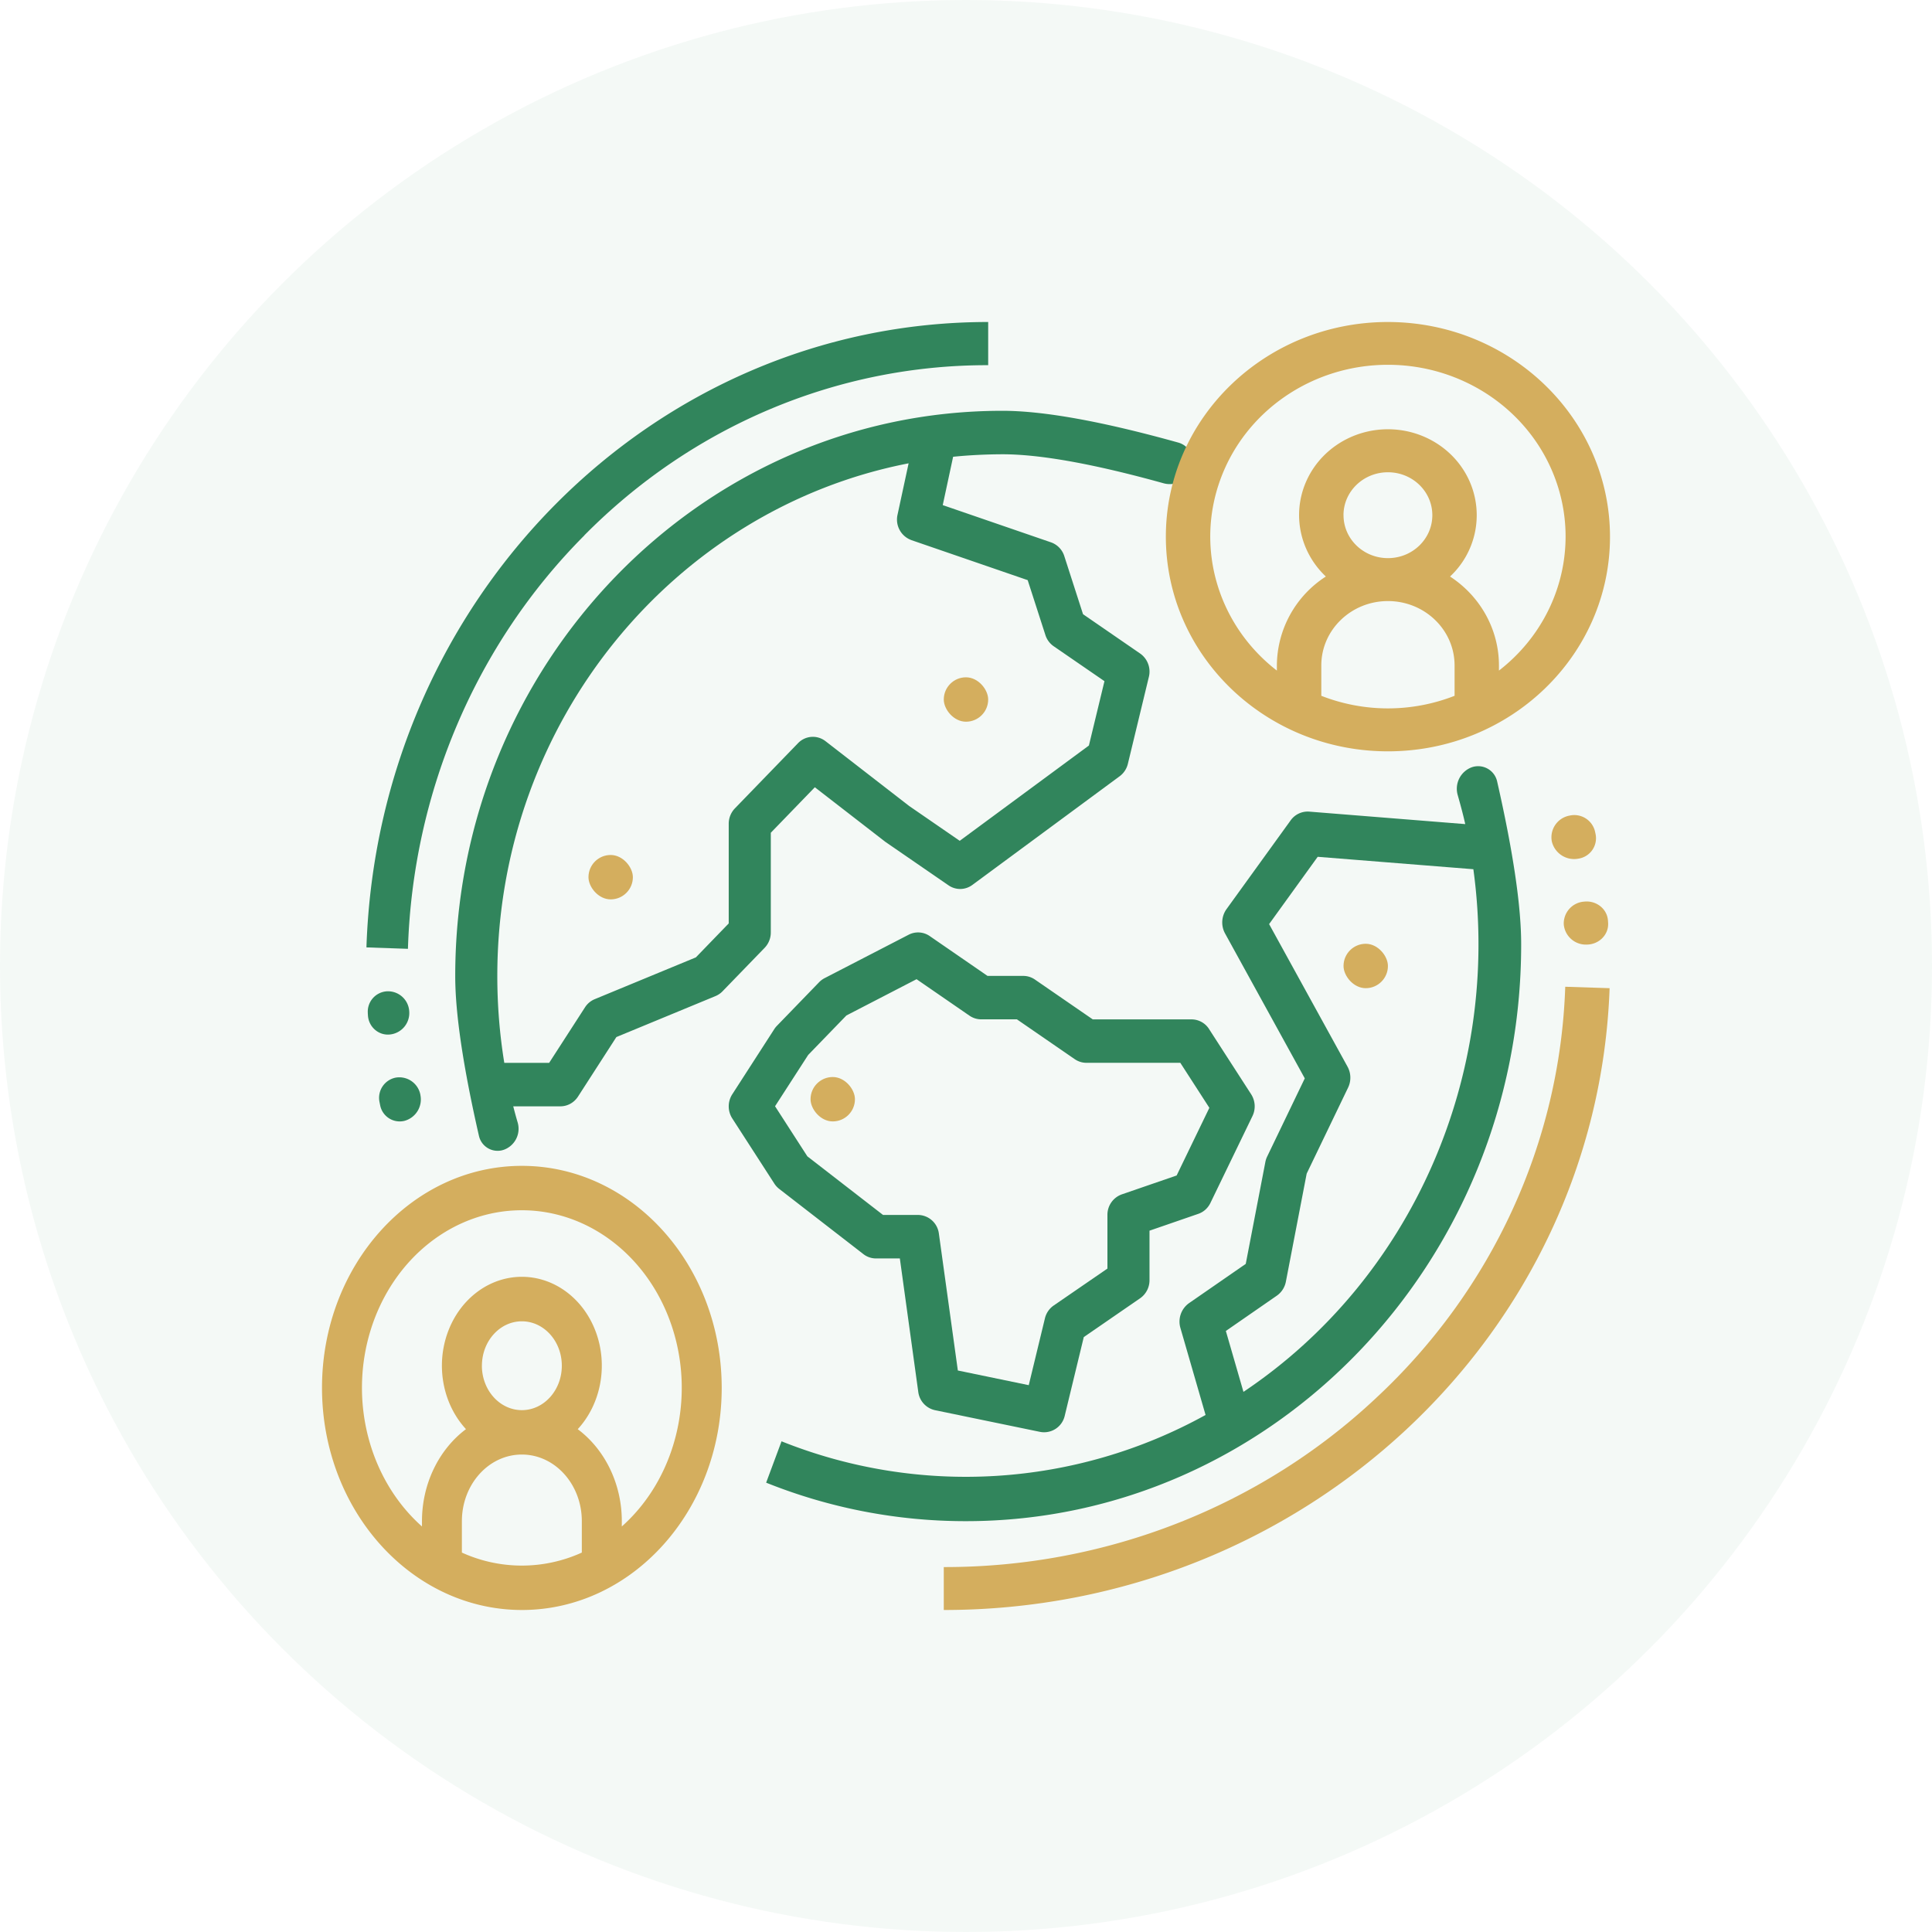 <svg width="54" height="54" viewBox="0 0 54 54" xmlns="http://www.w3.org/2000/svg">
    <g fill="none" fill-rule="evenodd">
        <circle fill-opacity=".053" fill="#30855C" cx="27" cy="27" r="27"/>
        <g transform="translate(9 9)" fill-rule="nonzero">
            <path d="M5.586 36c3.085 0 5.586-2.779 5.586-6.207s-2.5-6.207-5.585-6.207C2.5 23.586 0 26.366 0 29.793.004 33.22 2.502 35.996 5.586 36zM3.91 34.395v-.877c0-1.029.75-1.863 1.676-1.863.926 0 1.676.834 1.676 1.862v.878a4.044 4.044 0 0 1-3.352 0zm.56-5.223c0-.685.5-1.241 1.116-1.241.617 0 1.117.556 1.117 1.241 0 .686-.5 1.242-1.117 1.242-.617-.001-1.116-.556-1.117-1.242zm1.116-4.345c1.897 0 3.588 1.33 4.217 3.32.628 1.988.058 4.201-1.423 5.518v-.148c0-1.031-.462-1.995-1.232-2.571.65-.706.85-1.778.508-2.712-.343-.936-1.161-1.547-2.07-1.547-.908 0-1.726.611-2.069 1.546-.343.935-.143 2.007.507 2.712-.769.577-1.23 1.541-1.23 2.572v.148c-1.482-1.317-2.053-3.53-1.425-5.519.63-1.99 2.32-3.32 4.217-3.319z" fill="#D4AE5E"/>
            <path d="M24.794 19.762a.584.584 0 0 0-.49-.27h-2.761l-1.616-1.113a.571.571 0 0 0-.326-.102h-.999l-1.615-1.113a.572.572 0 0 0-.59-.038l-2.352 1.215a.6.6 0 0 0-.152.114l-1.176 1.215a.582.582 0 0 0-.074.092l-1.176 1.824a.624.624 0 0 0 0 .674l1.176 1.822a.602.602 0 0 0 .137.149l2.352 1.822a.575.575 0 0 0 .353.121h.666l.515 3.731a.6.6 0 0 0 .467.51l2.94.607a.592.592 0 0 0 .686-.448l.533-2.202 1.575-1.085a.614.614 0 0 0 .262-.505v-1.384l1.362-.47c.148-.05.27-.16.34-.304l1.176-2.43a.625.625 0 0 0-.037-.609l-1.176-1.822zm-.906 4.093-1.533.528a.605.605 0 0 0-.402.576v1.498L20.45 27.49a.608.608 0 0 0-.244.358l-.452 1.868-1.982-.41-.53-3.826a.595.595 0 0 0-.581-.522h-.98l-2.115-1.638-.903-1.4.926-1.434 1.068-1.103 1.961-1.014 1.48 1.02c.097.066.21.102.326.102h.999l1.616 1.113c.097.066.21.102.326.102h2.625l.812 1.258-.914 1.89zM3.724 18.277c-.001 1.043.22 2.532.662 4.468a.535.535 0 0 0 .643.407l.052-.015a.624.624 0 0 0 .388-.763 12.382 12.382 0 0 1-.124-.452h1.319c.197 0 .38-.102.49-.27l1.074-1.666 2.77-1.145a.586.586 0 0 0 .198-.135l1.176-1.214a.617.617 0 0 0 .172-.43v-2.786l1.231-1.272 1.945 1.506.026.02 1.765 1.215c.203.14.468.136.667-.011l4.116-3.037a.609.609 0 0 0 .23-.347l.587-2.43a.617.617 0 0 0-.244-.654l-1.596-1.099-.524-1.625a.598.598 0 0 0-.373-.384l-3.024-1.04.29-1.351c.452-.046.91-.068 1.373-.07 1.057-.001 2.56.269 4.51.811a.65.65 0 0 0 .782-.404.557.557 0 0 0-.365-.732c-2.132-.595-3.774-.891-4.927-.89-8.43 0-15.289 7.086-15.289 15.795zm12.75-12.18 3.25 1.118.495 1.534a.606.606 0 0 0 .232.314l1.419.976-.435 1.799-3.61 2.663-1.413-.973-2.339-1.812a.574.574 0 0 0-.768.056l-1.765 1.823a.618.618 0 0 0-.172.43v2.785l-.918.949-2.829 1.169a.593.593 0 0 0-.27.227l-1.002 1.552H5.095a15.1 15.1 0 0 1-.195-2.43c0-7.115 4.96-13.056 11.496-14.327l-.31 1.438a.61.61 0 0 0 .388.708z" fill="#31855C"/>
            <path d="M29.793 0c-3.428 0-6.207 2.686-6.207 6s2.779 6 6.207 6S36 9.314 36 6c-.004-3.312-2.78-5.996-6.207-6zm-1.862 10.449v-.85c0-.993.834-1.799 1.862-1.799 1.029 0 1.863.806 1.863 1.8v.848a5.108 5.108 0 0 1-3.725 0zm.62-5.05c0-.662.556-1.199 1.242-1.199.686 0 1.241.537 1.241 1.2 0 .663-.555 1.2-1.24 1.2-.687 0-1.242-.537-1.242-1.2zm4.345 4.344V9.6c0-.997-.512-1.929-1.367-2.486a2.343 2.343 0 0 0 .563-2.622c-.38-.904-1.29-1.494-2.299-1.494-1.01 0-1.919.59-2.3 1.494-.38.903-.157 1.94.565 2.622A2.975 2.975 0 0 0 26.689 9.6v.143c-1.646-1.274-2.28-3.414-1.581-5.336.698-1.924 2.577-3.211 4.685-3.211 2.108 0 3.987 1.287 4.685 3.21.699 1.923.064 4.063-1.582 5.337zm3.051 7.047-.004-.061c-.022-.315-.307-.552-.637-.531l-.022.002-.011.001a.612.612 0 0 0-.565.64.62.62 0 0 0 .65.56h.01c.332-.012.592-.277.58-.592v-.02zm-1.572-2.267a.64.64 0 0 0 .738.477.577.577 0 0 0 .488-.665l-.003-.017-.018-.083a.595.595 0 0 0-.704-.44l-.025.005a.616.616 0 0 0-.476.723zM17.379 34.8V36c10.034 0 18.264-7.685 18.61-17.38l-1.24-.04c-.146 4.348-2.04 8.47-5.28 11.488-3.236 3.043-7.575 4.74-12.09 4.732z" fill="#D4AE5E"/>
            <path d="m1.28 19.32.004.062c.02.316.288.555.595.534l.02-.002.011-.001a.602.602 0 0 0 .528-.644.594.594 0 0 0-.607-.562h-.01a.57.57 0 0 0-.54.614zM2.75 21.6a.599.599 0 0 0-.69-.48.576.576 0 0 0-.455.67l.003.016.017.084a.557.557 0 0 0 .658.443l.022-.005a.62.62 0 0 0 .444-.728zM7.33 5.965c3.022-3.06 7.075-4.767 11.29-4.758V0C9.25 0 1.565 7.73 1.242 17.48l1.16.04c.135-4.372 1.904-8.518 4.93-11.554z" fill="#31855C"/>
            <rect fill="#D4AE5E" x="17.379" y="9.931" width="1.241" height="1.241" rx=".621"/>
            <rect fill="#D4AE5E" x="7.448" y="14.897" width="1.241" height="1.241" rx=".621"/>
            <rect fill="#D4AE5E" x="13.655" y="21.103" width="1.241" height="1.241" rx=".621"/>
            <rect fill="#D4AE5E" x="28.552" y="17.379" width="1.241" height="1.241" rx=".621"/>
            <path d="m26.367 23.479-.548 2.847-1.585 1.097a.633.633 0 0 0-.241.694l.703 2.432a13.858 13.858 0 0 1-11.852.736l-.43 1.156A14.952 14.952 0 0 0 18 33.517c8.556 0 15.517-7.229 15.517-16.114.002-1.065-.222-2.584-.671-4.559a.544.544 0 0 0-.706-.4.64.64 0 0 0-.396.78c.095.335.165.604.21.81l-4.36-.349a.587.587 0 0 0-.522.247l-1.791 2.479a.64.64 0 0 0-.04.68l2.228 4.05-1.05 2.182a.636.636 0 0 0-.052.156zm.574 3.342.581-3.018 1.158-2.405a.64.64 0 0 0-.016-.584l-2.192-3.985 1.358-1.881 4.351.347c.788 5.755-1.721 11.46-6.426 14.608l-.492-1.702 1.424-.986a.62.62 0 0 0 .254-.394z" fill="#31855C"/>
        </g>
    </g>
</svg>
